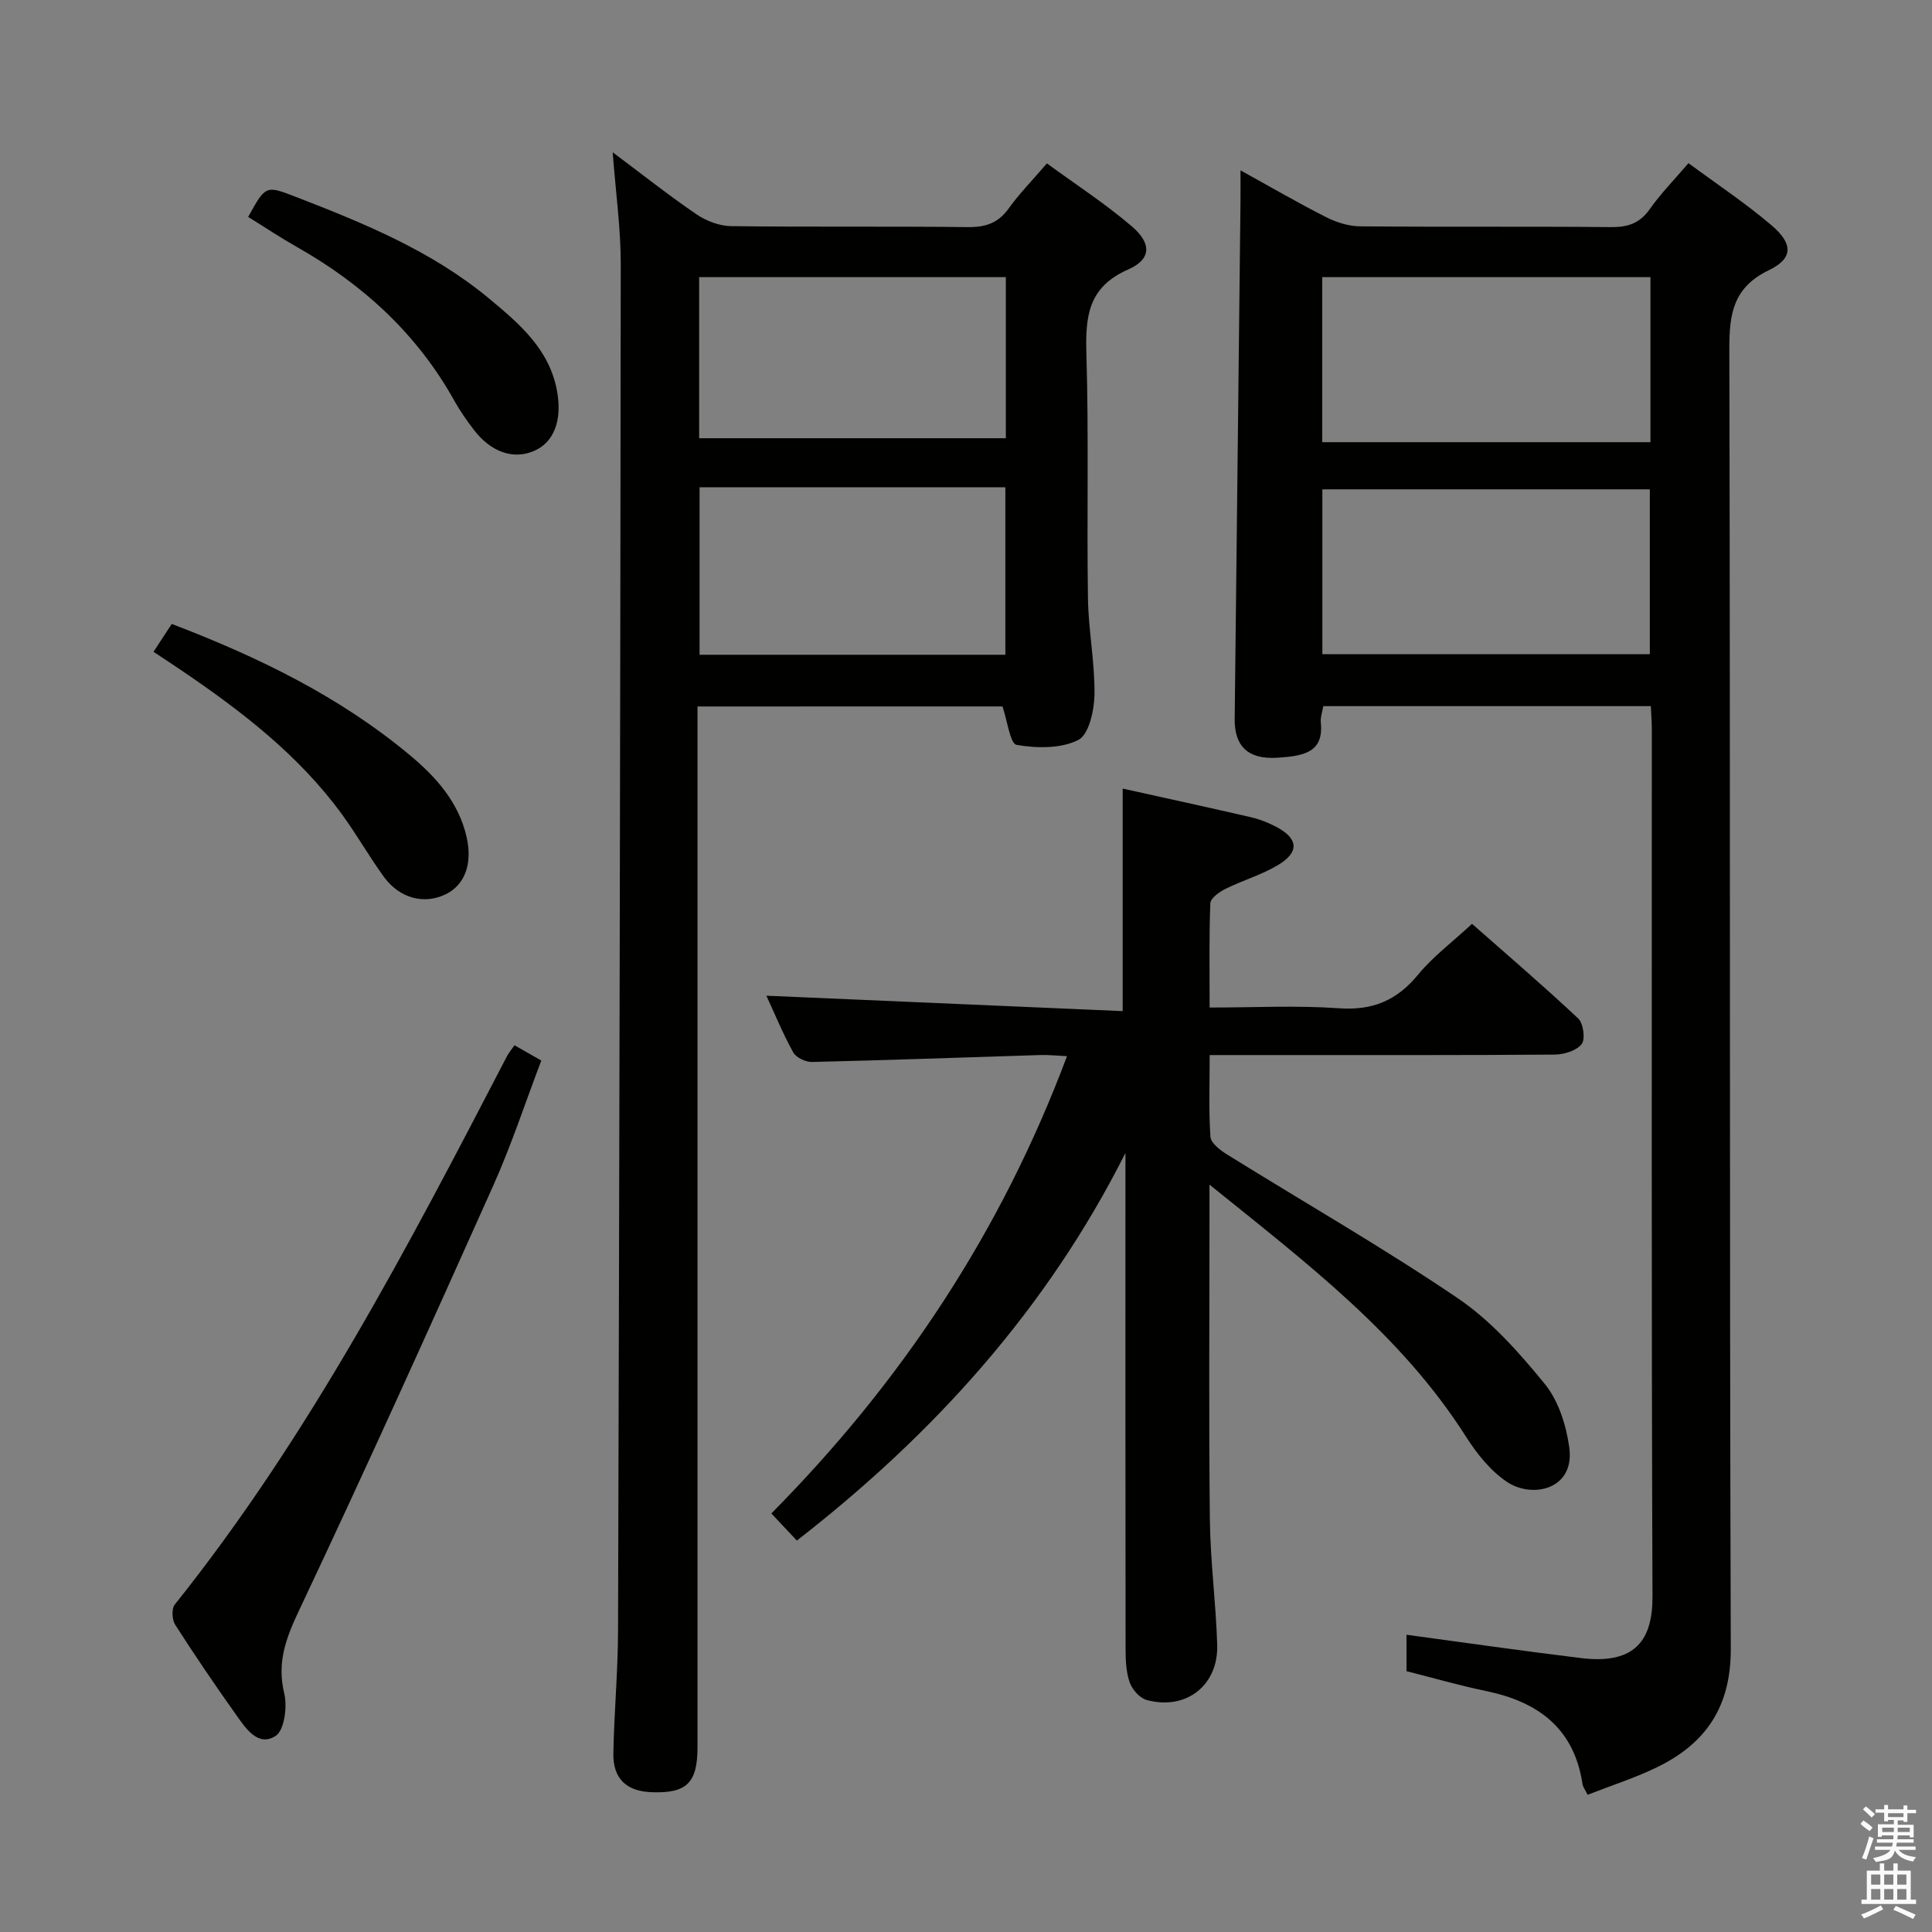 <svg enable-background="new 0 0 400 400" viewBox="0 0 400 400" xmlns="http://www.w3.org/2000/svg"><rect x="0" y="0" width="400" height="400" fill="#808080" stroke="none"/><path d="m385.2 377.6.6-.7c.6.4 1.3.9 1.9 1.5l-.6.7c-.8-.5-1.4-1-1.9-1.5zm.3 7.1c.6-1.4 1.1-2.9 1.5-4.5.3.1.6.3.9.4-.5 1.4-1 2.9-1.5 4.4zm.2-10.1.6-.6c.7.5 1.3 1.1 1.9 1.6l-.7.7c-.6-.6-1.2-1.2-1.8-1.7zm8.4-.8h.8v.9h1.8v.7h-1.8v1.8h-.8v-.3h-1.2v.9h3.3v2.6h-.8v-.4h-2.5c0 .3 0 .6-.1.8h3.4v.7h-3.5c0 .3-.1.6-.1.8h4v.7h-3.5c.7.9 1.9 1.3 3.6 1.5-.2.2-.4.5-.6.9-1.9-.3-3.2-1.1-3.8-2.3-.5 2.1-1.8 2-3.9 2.4-.2-.3-.4-.5-.6-.8 1.9-.4 3.1-.9 3.6-1.7h-3.2v-.7h3.5c.1-.2.1-.5.2-.8h-3.3v-.7h3.4c0-.2 0-.5 0-.8h-2.4v.3h-.8v-2.6h3.3v-.9h-1.2v.3h-.8v-1.8h-1.8v-.7h1.8v-.9h.8v.9h3.2zm-4.4 5.5h2.4c0-.3 0-.6 0-.9h-2.4zm1.2-3.1h3.2v-.8h-3.2zm4.4 2.2h-2.4v.9h2.5v-.9z" fill="#fafafb"/><path d="m389.2 385.8h.9v1.5h1.9v-1.5h.9v1.5h2.7v6h1.1v.9h-11.3v-.9h1.1v-6h2.7zm.2 8.7.5.8c-1.2.6-2.5 1.3-4 1.9-.2-.3-.3-.6-.6-.8 1.6-.6 3-1.3 4.1-1.9zm-2-4.3h1.9v-2.1h-1.9zm0 3.1h1.9v-2.2h-1.9zm2.7-3.1h1.9v-2.1h-1.9zm0 3.1h1.9v-2.2h-1.9zm2.4 1.3c1.4.6 2.7 1.2 4.1 1.8l-.5.9c-1.5-.7-2.8-1.4-4.1-1.9zm2.2-6.5h-1.9v2.1h1.9zm-1.9 5.2h1.9v-2.2h-1.9z" fill="#fafafb"/><g fill="#010100"><path d="m341.79 146.2c-22.92 0-45.23 0-67.82 0-.19 1.19-.62 2.32-.51 3.4.63 6.17-3.5 6.93-8.97 7.28-6.2.4-8.93-2.49-8.86-8.02.41-35.64.8-71.28 1.2-106.92.02-1.92 0-3.84 0-6.67 6.49 3.58 12.03 6.81 17.75 9.7 2.12 1.07 4.64 1.87 6.98 1.89 17.33.16 34.67-.01 52 .16 3.49.03 5.94-.79 8.01-3.73 2.29-3.24 5.1-6.11 8.01-9.51 5.82 4.3 11.77 8.25 17.18 12.85 4.51 3.83 4.52 6.87-.52 9.3-7.46 3.6-8.22 9.1-8.2 16.44.22 89.66.01 179.32.3 268.99.04 11.98-5.12 19.57-15.21 24.5-4.59 2.24-9.51 3.8-14.43 5.73-.53-1.08-.97-1.62-1.06-2.22-1.73-11.55-9.19-17.03-19.97-19.26-5.5-1.14-10.91-2.71-16.47-4.11 0-2.67 0-5.12 0-7.54 12.17 1.64 24.15 3.37 36.17 4.83 11.42 1.39 14.79-3.98 14.76-12.77-.23-59.85-.13-119.69-.14-179.52 0-1.46-.12-2.92-.2-4.8zm-68.04-54.65h67.96c0-11.65 0-22.91 0-34.17-22.83 0-45.37 0-67.96 0zm.03 9.76v34.13h67.8c0-11.59 0-22.8 0-34.13-22.69 0-44.96 0-67.8 0z"/><path d="m144.41 146.27v6.53 208.92c0 7.41-2.22 9.59-9.45 9.34-5.25-.18-8.07-2.78-7.97-8.07.16-8.48.95-16.95.97-25.42.27-94.28.47-188.56.56-282.84.01-7.41-1.04-14.83-1.67-23.2 6.21 4.64 11.64 8.95 17.35 12.84 2.03 1.38 4.75 2.42 7.17 2.45 16.32.21 32.65 0 48.98.2 3.66.04 6.29-.8 8.47-3.84 2.22-3.09 4.92-5.84 7.93-9.35 5.93 4.33 12.03 8.3 17.52 12.98 4.21 3.58 4.14 6.86-.71 8.99-8.38 3.68-8.86 9.86-8.63 17.63.5 16.81.07 33.65.32 50.47.1 6.63 1.44 13.26 1.35 19.87-.04 3.29-1.15 8.32-3.35 9.43-3.6 1.82-8.6 1.74-12.77 1.02-1.34-.23-1.91-4.98-2.93-7.96-20.59.01-41.52.01-63.14.01zm63.74-10.71c0-11.77 0-23.27 0-34.67-21.44 0-42.44 0-63.31 0v34.67zm.1-78.18c-21.36 0-42.41 0-63.5 0v33.35h63.5c0-11.11 0-22.04 0-33.35z"/><path d="m250.41 245.26v6.88c0 20.83-.16 41.66.08 62.49.1 8.63 1.25 17.24 1.52 25.88.26 8.45-6.45 13.66-14.59 11.46-1.43-.39-2.98-2.13-3.51-3.6-.76-2.12-.86-4.56-.87-6.86-.05-32.5-.03-64.99-.03-97.49 0-1.77 0-3.54 0-5.31-16.25 32.28-39.61 58.16-68.03 80.25-1.88-2-3.44-3.66-5.28-5.62 26.96-27.22 47.59-58.3 61.21-94.67-1.98-.09-3.72-.29-5.45-.24-15.79.49-31.58 1.07-47.37 1.44-1.31.03-3.27-.92-3.87-2-2.15-3.9-3.85-8.05-5.55-11.72 24.65 1.07 49.2 2.13 73.77 3.19 0-16.17 0-31.05 0-46.07 8.79 1.95 17.71 3.88 26.6 5.94 1.77.41 3.51 1.1 5.12 1.94 4.66 2.43 4.93 5.27.42 7.96-3.38 2.02-7.28 3.15-10.84 4.91-1.28.63-3.11 1.93-3.15 2.98-.28 6.95-.15 13.91-.15 21.6 9.26 0 18.06-.47 26.79.15 6.98.5 11.99-1.63 16.38-6.97 3.04-3.7 6.99-6.65 11.16-10.51 6.98 6.15 14.63 12.7 21.98 19.59 1.07 1.01 1.51 4.28.71 5.31-1.07 1.37-3.63 2.15-5.56 2.17-18.83.15-37.66.09-56.49.1-4.78 0-9.57 0-14.96 0 0 6.05-.22 11.52.16 16.93.09 1.29 2 2.75 3.39 3.62 15.94 9.91 32.27 19.26 47.8 29.78 6.89 4.67 12.71 11.24 18.03 17.76 2.84 3.48 4.44 8.57 5.07 13.14 1.2 8.73-7.62 10.6-12.8 7.2-3.46-2.27-6.33-5.89-8.6-9.45-13.44-21.14-32.96-35.91-53.09-52.16z"/><path d="m106.52 216.41c1.81 1.04 3.37 1.93 5.55 3.17-3.31 8.68-6.18 17.48-9.95 25.89-13.15 29.37-26.38 58.7-40.13 87.79-2.75 5.81-4.71 10.86-3.14 17.34.67 2.76.01 7.68-1.8 8.82-3.67 2.32-6.21-1.64-8.2-4.44-4.34-6.1-8.54-12.29-12.58-18.6-.66-1.03-.78-3.31-.09-4.17 27.9-34.9 48.39-74.26 68.85-113.66.3-.56.74-1.07 1.49-2.14z"/><path d="m35.56 129.18c18.19 6.95 34.84 15.11 49.3 27.17 5.38 4.49 10.07 9.68 11.73 16.88 1.29 5.59-.33 10.05-4.44 11.98-4.43 2.08-9.43.78-12.68-3.68-3.02-4.16-5.57-8.66-8.59-12.82-8.93-12.29-20.77-21.4-33.19-29.83-1.78-1.21-3.59-2.39-5.91-3.93 1.27-1.95 2.48-3.79 3.78-5.77z"/><path d="m51.38 44.91c3.65-6.6 3.63-6.56 9.94-4.12 14.13 5.47 28.14 11.21 39.94 21.02 6.26 5.2 12.56 10.53 14.09 19.27 1.06 6.05-.69 10.54-4.84 12.31-4.29 1.82-8.94.19-12.48-4.5-1.4-1.85-2.76-3.76-3.89-5.79-7.73-13.94-18.98-24.22-32.73-32-3.31-1.87-6.48-3.99-10.03-6.19z"/></g></svg>